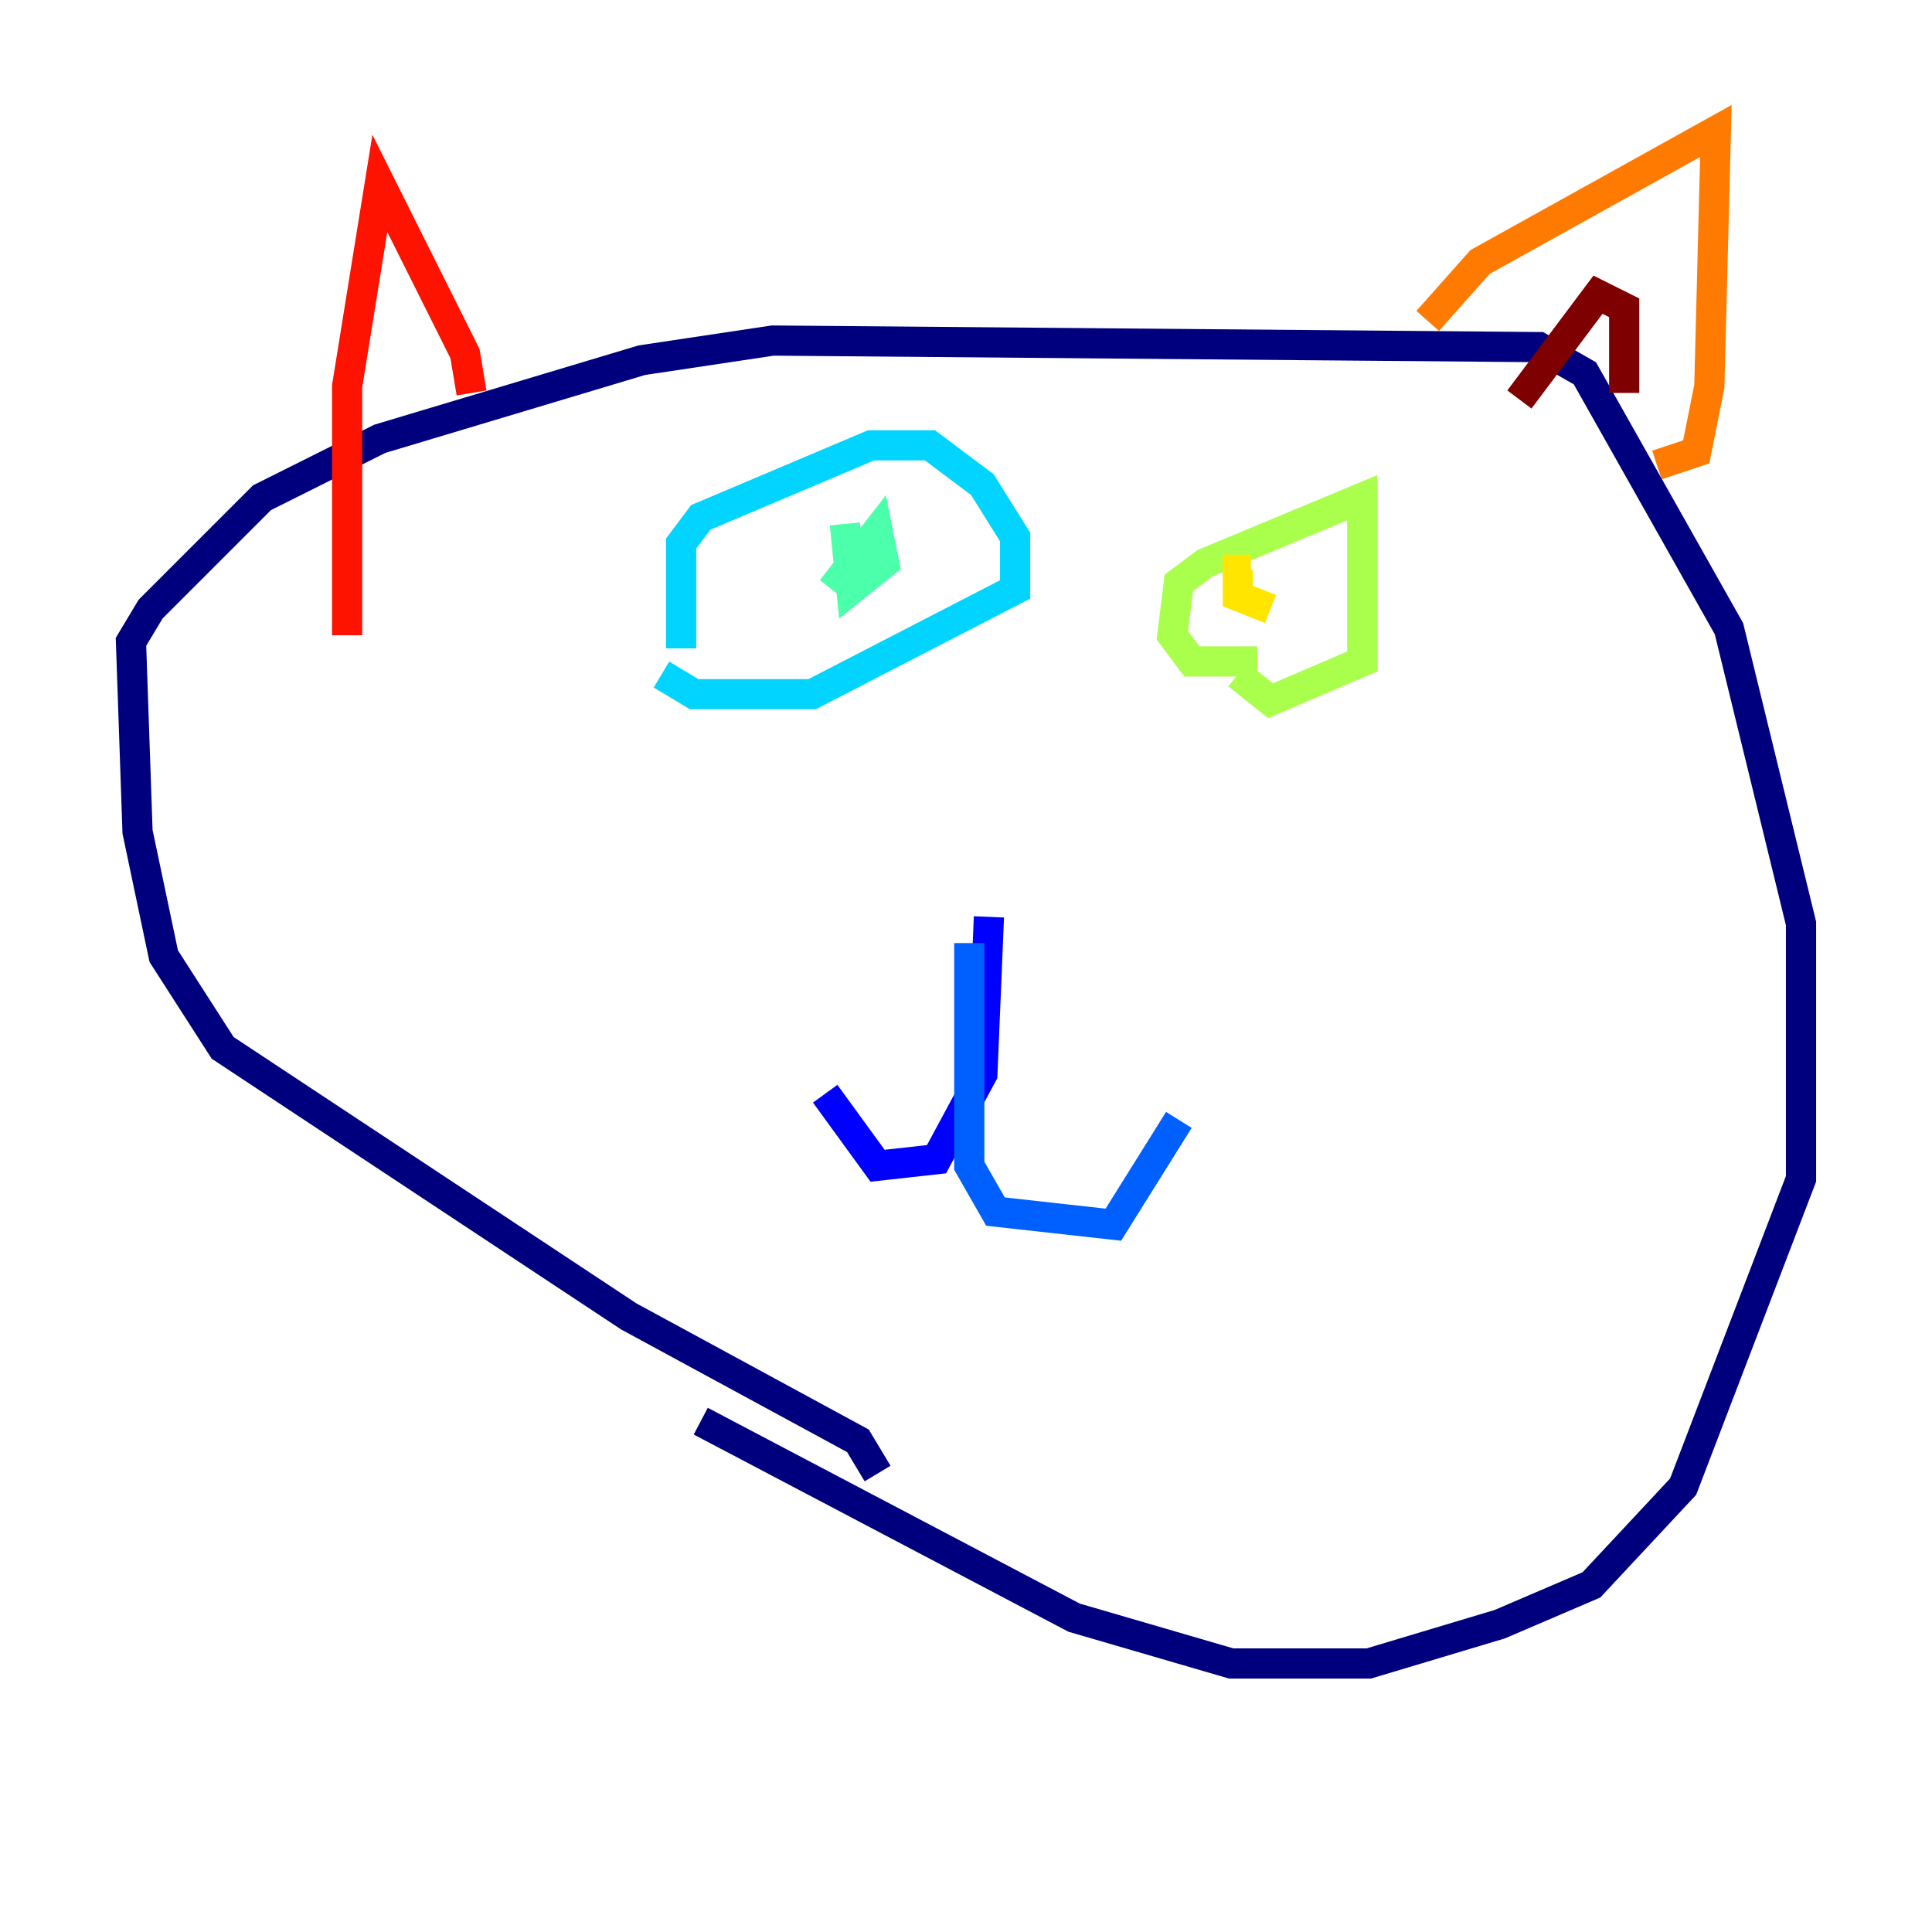 <?xml version="1.0" encoding="utf-8" ?>
<svg baseProfile="tiny" height="128" version="1.2" viewBox="0,0,128,128" width="128" xmlns="http://www.w3.org/2000/svg" xmlns:ev="http://www.w3.org/2001/xml-events" xmlns:xlink="http://www.w3.org/1999/xlink"><defs /><polyline fill="none" points="58.142,97.627 56.841,95.458 41.654,87.214 14.752,69.424 10.848,63.349 9.112,55.105 8.678,42.522 9.98,40.352 17.356,32.976 25.166,29.071 42.522,23.864 51.2,22.563 101.966,22.997 105.003,24.732 114.549,41.654 119.322,61.18 119.322,78.102 111.512,98.495 105.437,105.003 99.363,107.607 90.685,110.21 81.573,110.21 71.159,107.173 46.427,94.156" stroke="#00007f" stroke-width="2" /><polyline fill="none" points="65.519,60.746 65.085,71.159 62.047,76.8 58.142,77.234 54.671,72.461" stroke="#0000fe" stroke-width="2" /><polyline fill="none" points="64.217,62.481 64.217,77.234 65.953,80.271 73.763,81.139 78.102,74.197" stroke="#0060ff" stroke-width="2" /><polyline fill="none" points="45.125,42.956 45.125,36.014 46.427,34.278 57.709,29.505 61.614,29.505 65.085,32.108 67.254,35.58 67.254,39.051 53.803,45.993 45.993,45.993 43.824,44.691" stroke="#00d4ff" stroke-width="2" /><polyline fill="none" points="55.105,39.051 58.142,35.146 58.576,37.315 56.407,39.051 55.973,34.712" stroke="#4cffaa" stroke-width="2" /><polyline fill="none" points="83.308,43.824 78.969,43.824 77.668,42.088 78.102,38.617 79.837,37.315 90.251,32.976 90.251,43.824 84.176,46.427 82.007,44.691" stroke="#aaff4c" stroke-width="2" /><polyline fill="none" points="84.176,40.352 82.007,39.485 82.007,37.749 82.875,37.749" stroke="#ffe500" stroke-width="2" /><polyline fill="none" points="94.59,21.261 98.061,17.356 113.681,8.678 113.248,25.6 112.38,29.939 109.776,30.807" stroke="#ff7a00" stroke-width="2" /><polyline fill="none" points="31.241,26.034 30.807,23.43 25.166,12.149 22.997,25.6 22.997,42.088" stroke="#fe1200" stroke-width="2" /><polyline fill="none" points="100.664,26.468 105.871,19.525 107.607,20.393 107.607,26.034" stroke="#7f0000" stroke-width="2" /></svg>